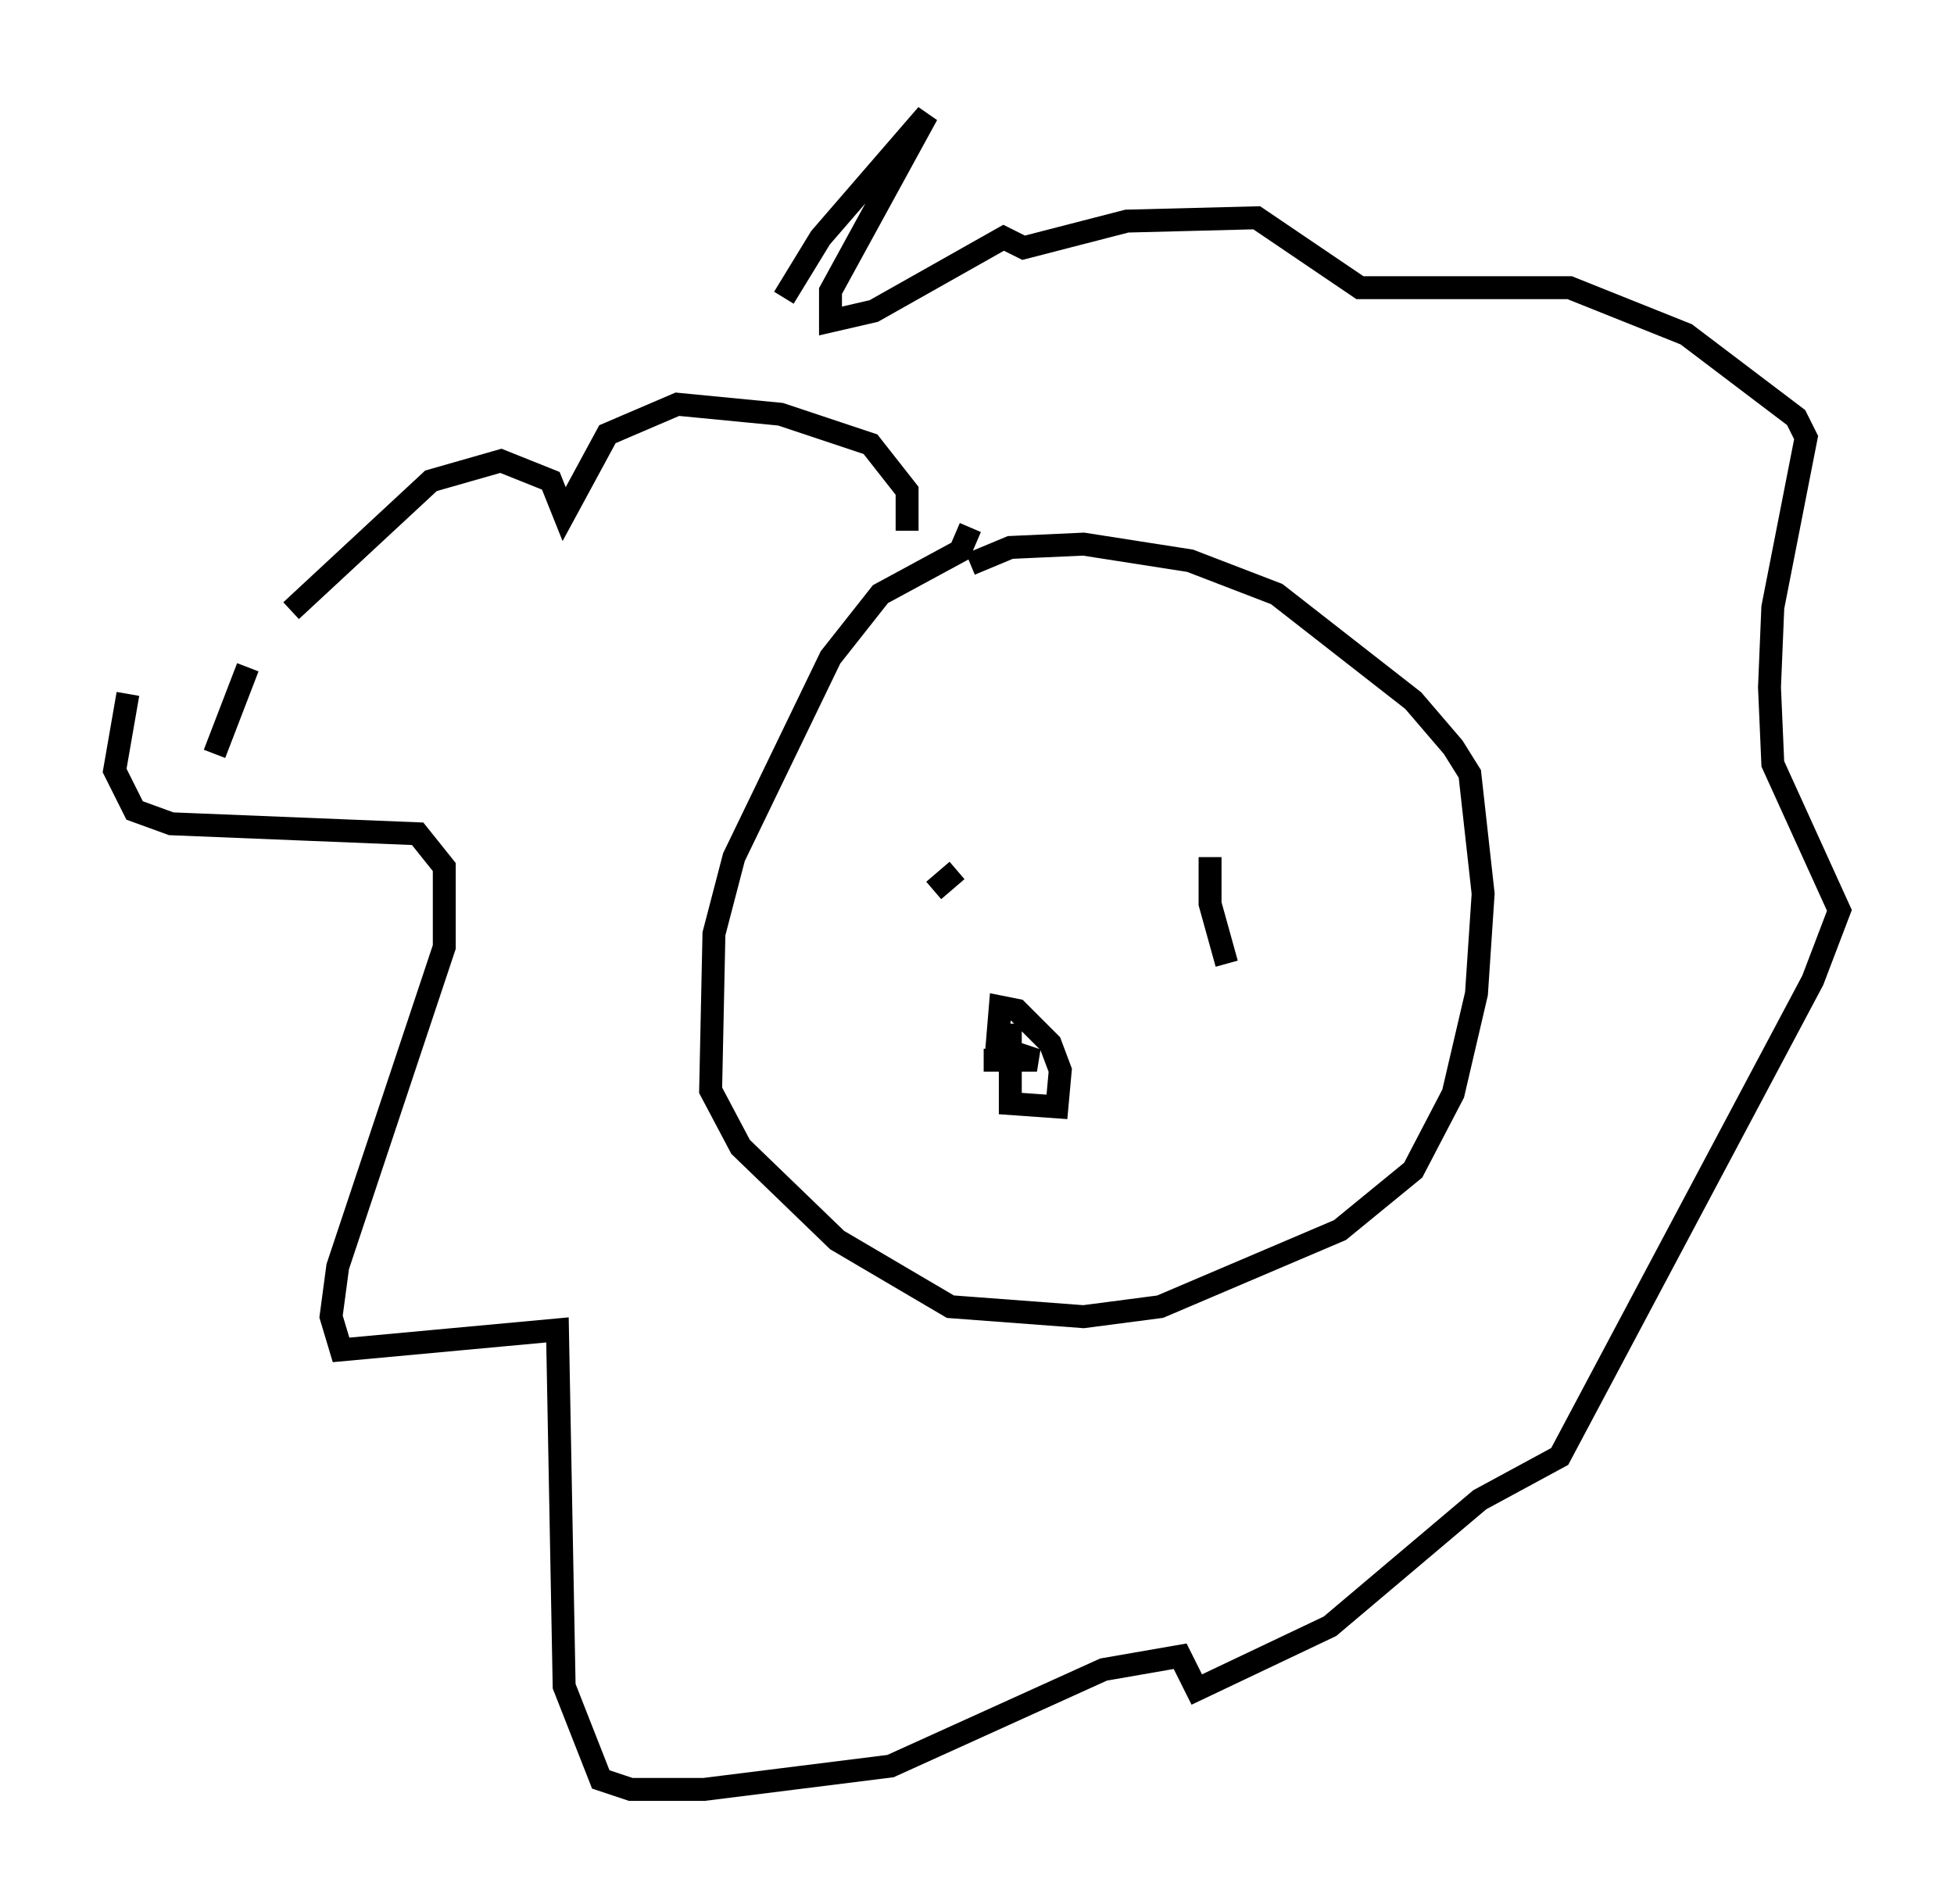 <?xml version="1.0" encoding="utf-8" ?>
<svg baseProfile="full" height="83.061" version="1.1" width="85.24" xmlns="http://www.w3.org/2000/svg" xmlns:ev="http://www.w3.org/2001/xml-events" xmlns:xlink="http://www.w3.org/1999/xlink"><defs /><rect fill="white" height="83.061" width="85.24" x="0" y="0" /><path d="M44.799, 44.073 m-0.726, 0.581 l0.0, 3.486 2.034, 0.145 l0.145, -1.598 -0.436, -1.162 l-1.453, -1.453 -0.726, -0.145 l-0.145, 1.743 1.743, 0.581 l-2.324, 0.0 m-1.162, -8.279 l-1.017, 0.872 m1.598, -15.832 l-0.436, 1.017 -3.486, 1.888 l-2.179, 2.76 -4.212, 8.715 l-0.872, 3.341 -0.145, 6.827 l1.307, 2.469 4.212, 4.067 l4.939, 2.905 5.81, 0.436 l3.341, -0.436 7.844, -3.341 l3.196, -2.615 1.743, -3.341 l1.017, -4.358 0.291, -4.358 l-0.581, -5.229 -0.726, -1.162 l-1.743, -2.034 -5.955, -4.648 l-3.777, -1.453 -4.648, -0.726 l-3.196, 0.145 -1.743, 0.726 m-2.76, -1.453 l0.0, -1.743 -1.598, -2.034 l-3.922, -1.307 -4.503, -0.436 l-3.05, 1.307 -1.888, 3.486 l-0.581, -1.453 -2.179, -0.872 l-3.05, 0.872 -6.101, 5.665 m-1.888, 2.469 l-1.453, 3.777 m-3.777, -2.615 l-0.581, 3.341 0.872, 1.743 l1.598, 0.581 10.749, 0.436 l1.162, 1.453 0.0, 3.486 l-4.648, 13.944 -0.291, 2.179 l0.436, 1.453 9.441, -0.872 l0.291, 15.542 1.598, 4.067 l1.307, 0.436 3.196, 0.0 l8.134, -1.017 9.296, -4.212 l3.341, -0.581 0.726, 1.453 l5.81, -2.76 6.536, -5.52 l3.486, -1.888 11.039, -20.771 l1.162, -3.05 -2.905, -6.391 l-0.145, -3.341 0.145, -3.486 l1.453, -7.408 -0.436, -0.872 l-4.793, -3.631 -5.084, -2.034 l-9.151, 0.0 -4.503, -3.05 l-5.665, 0.145 -4.503, 1.162 l-0.872, -0.436 -5.665, 3.196 l-1.888, 0.436 0.0, -1.307 l4.212, -7.698 -4.648, 5.374 l-1.598, 2.615 m18.592, 24.402 l0.0, 2.034 0.726, 2.615 " fill="none" stroke="black" stroke-width="1" /></svg>